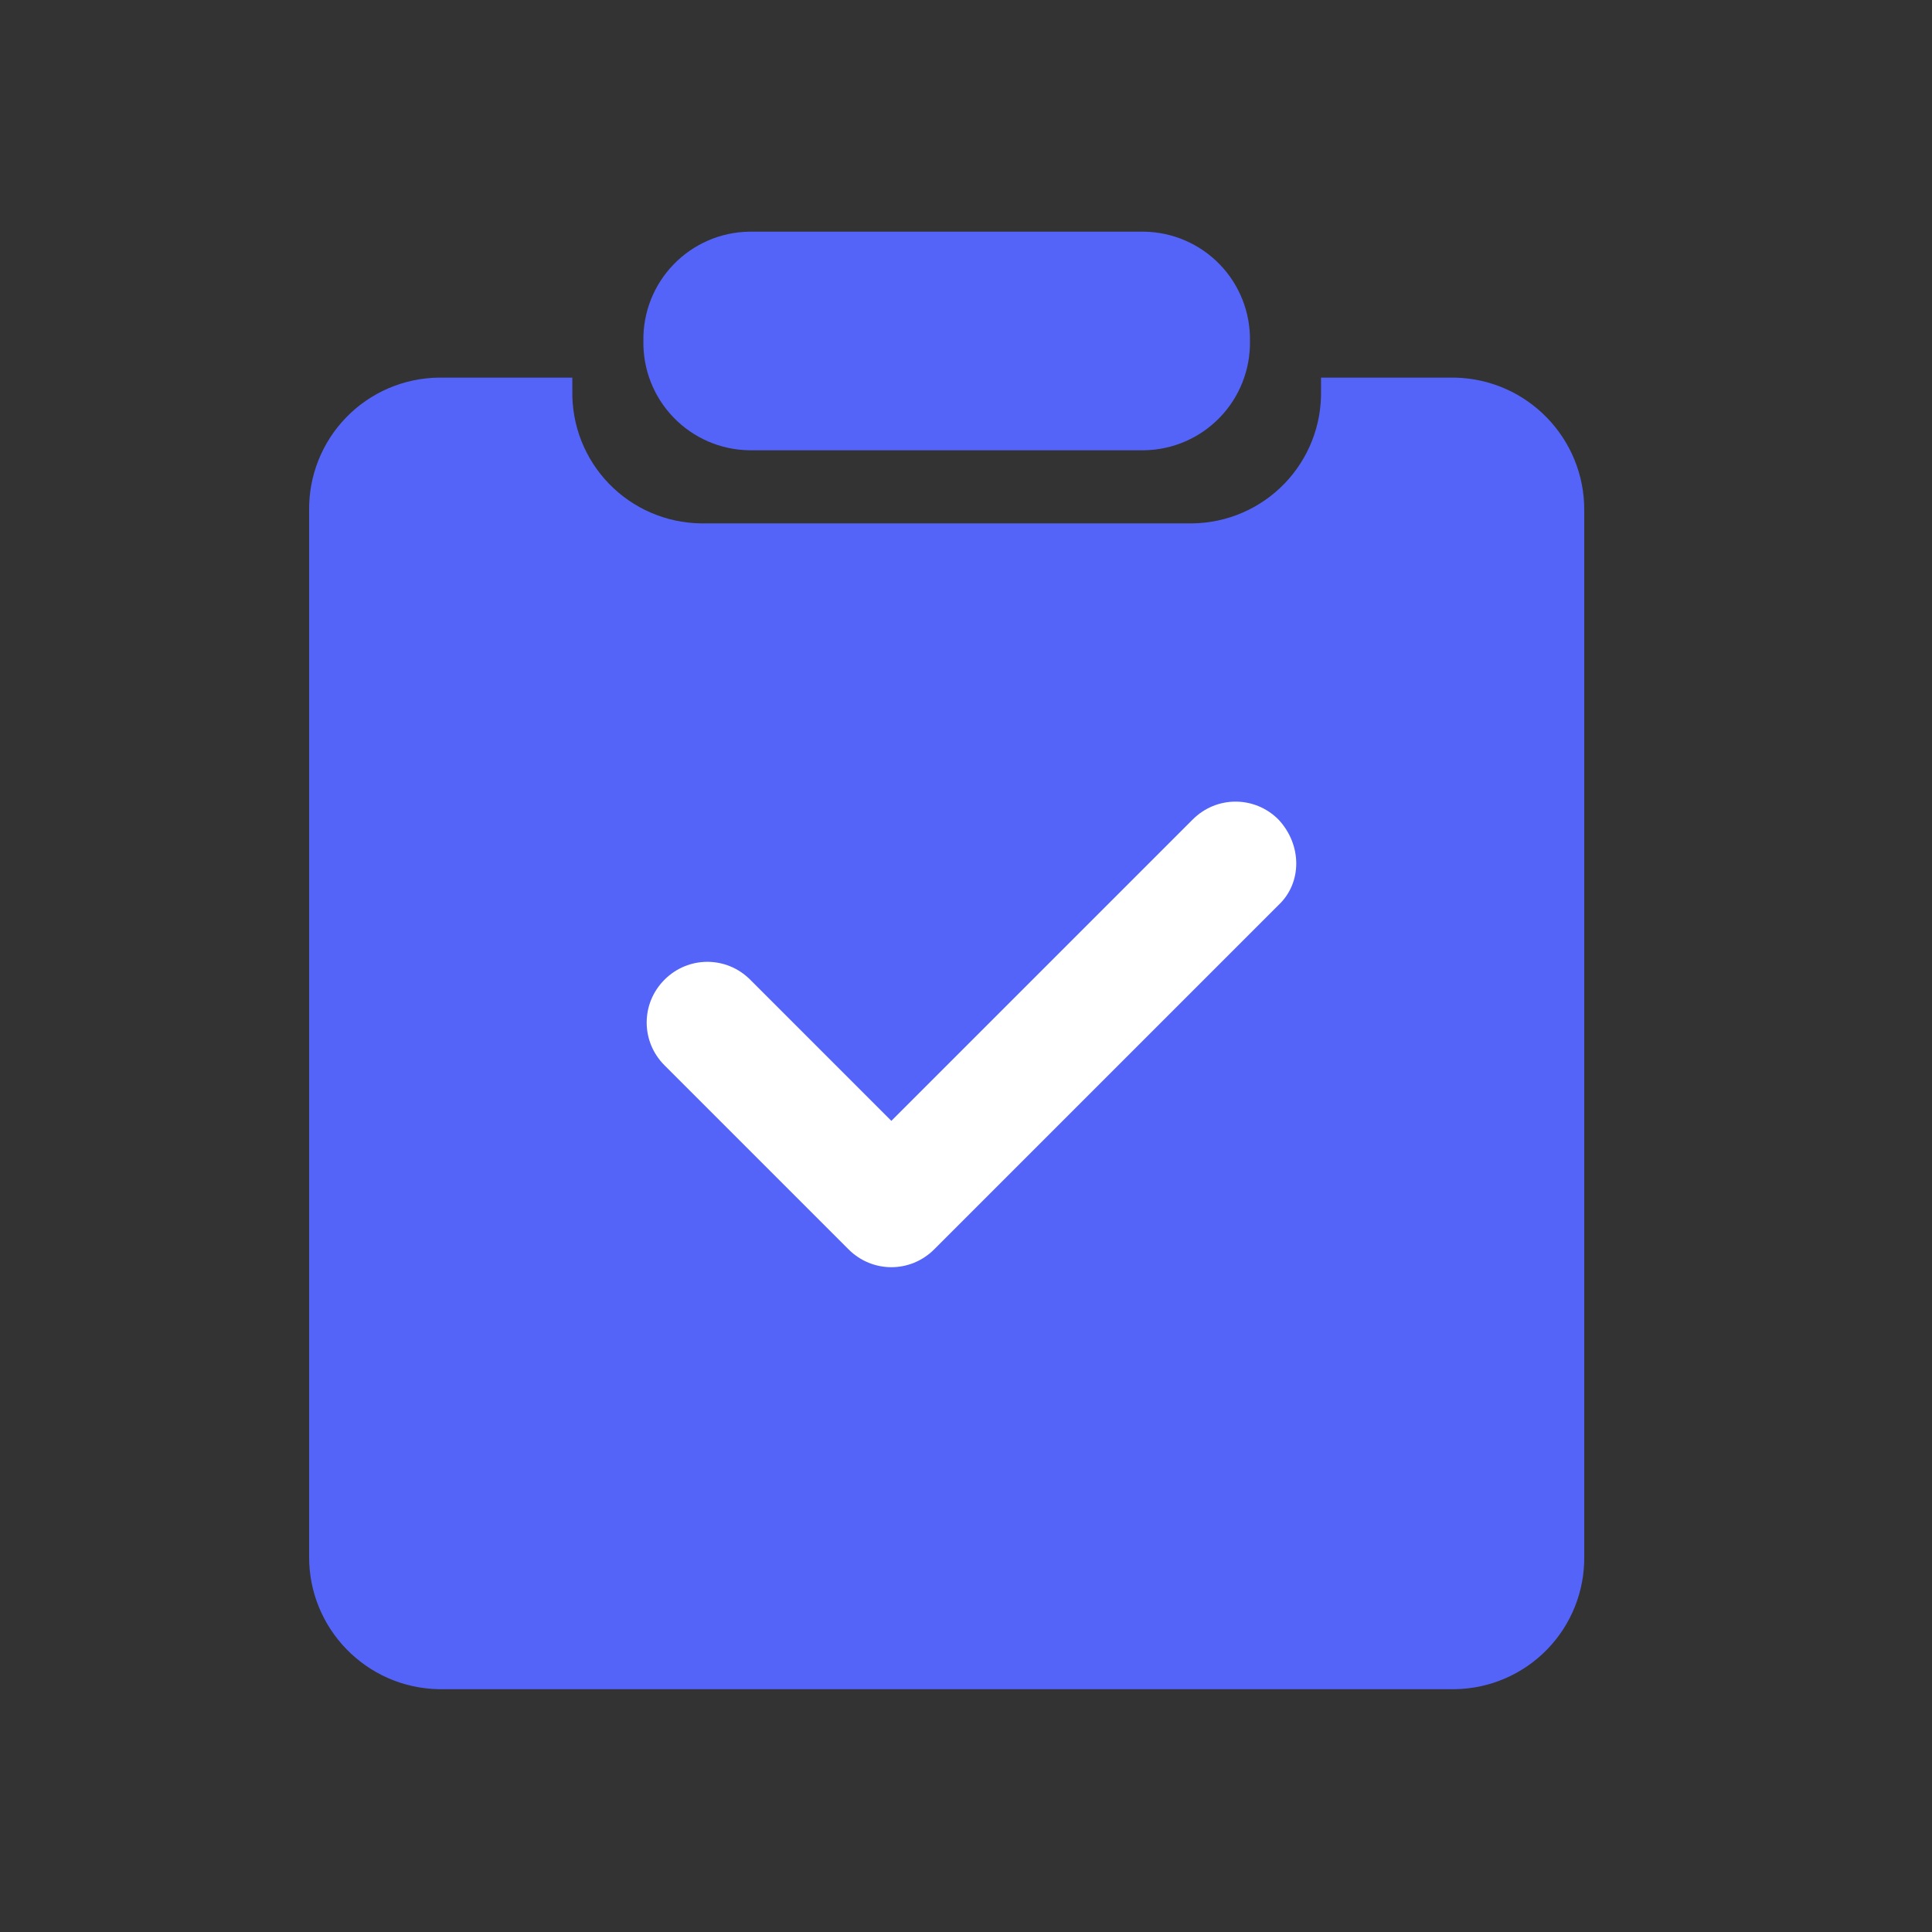 <svg width="50" height="50" viewBox="0 0 50 50" fill="none" xmlns="http://www.w3.org/2000/svg">
<rect x="0" y="0" width="50" height="50" fill="#333333" stroke="none"/>
<path d="M19.385 11.653H29.615C30.352 11.641 31.055 11.336 31.568 10.805C32.081 10.275 32.361 9.562 32.349 8.825C32.361 8.087 32.081 7.374 31.568 6.844C31.055 6.313 30.352 6.008 29.615 5.996H19.385C18.647 6.008 17.945 6.313 17.432 6.844C16.919 7.374 16.638 8.087 16.651 8.825C16.638 9.562 16.919 10.275 17.432 10.805C17.945 11.336 18.647 11.641 19.385 11.653Z" fill="#5464F8"/>
<path d="M37.653 9.773H34.188V10.103C34.207 11.002 33.866 11.87 33.242 12.516C32.618 13.162 31.762 13.532 30.864 13.545H18.136C17.238 13.532 16.382 13.162 15.758 12.516C15.134 11.87 14.793 11.002 14.812 10.103V9.773H11.347C10.447 9.786 9.589 10.155 8.961 10.801C8.333 11.446 7.988 12.315 8 13.215V40.274C7.987 42.144 9.478 43.677 11.347 43.716H37.653C38.553 43.703 39.411 43.334 40.039 42.688C40.667 42.043 41.012 41.175 41 40.274V13.215C41.013 11.345 39.522 9.812 37.653 9.773Z" fill="#5464F8"/>
<mask id="path-3-inside-1_15996_71056" fill="white">
<rect x="29.68" y="38.148" width="9.54" height="1.567" rx="0.669"/>
</mask>
<rect x="29.68" y="38.148" width="9.54" height="1.567" rx="0.669" stroke="white" stroke-width="1.567" mask="url(#path-3-inside-1_15996_71056)"/>
<mask id="path-4-inside-2_15996_71056" fill="white">
<rect x="32.443" y="33.844" width="6.77" height="1.567" rx="0.669"/>
</mask>
<rect x="32.443" y="33.844" width="6.77" height="1.567" rx="0.669" stroke="white" stroke-width="1.567" mask="url(#path-4-inside-2_15996_71056)"/>
<path d="M33.085 23.425L24.177 32.333C23.561 32.949 22.576 32.949 21.96 32.333L17.198 27.571C16.582 26.955 16.582 25.97 17.198 25.354C17.814 24.738 18.799 24.738 19.415 25.354L23.068 29.008L30.868 21.208C31.484 20.592 32.469 20.592 33.085 21.208C33.701 21.865 33.701 22.85 33.085 23.425Z" fill="white"/>
</svg>